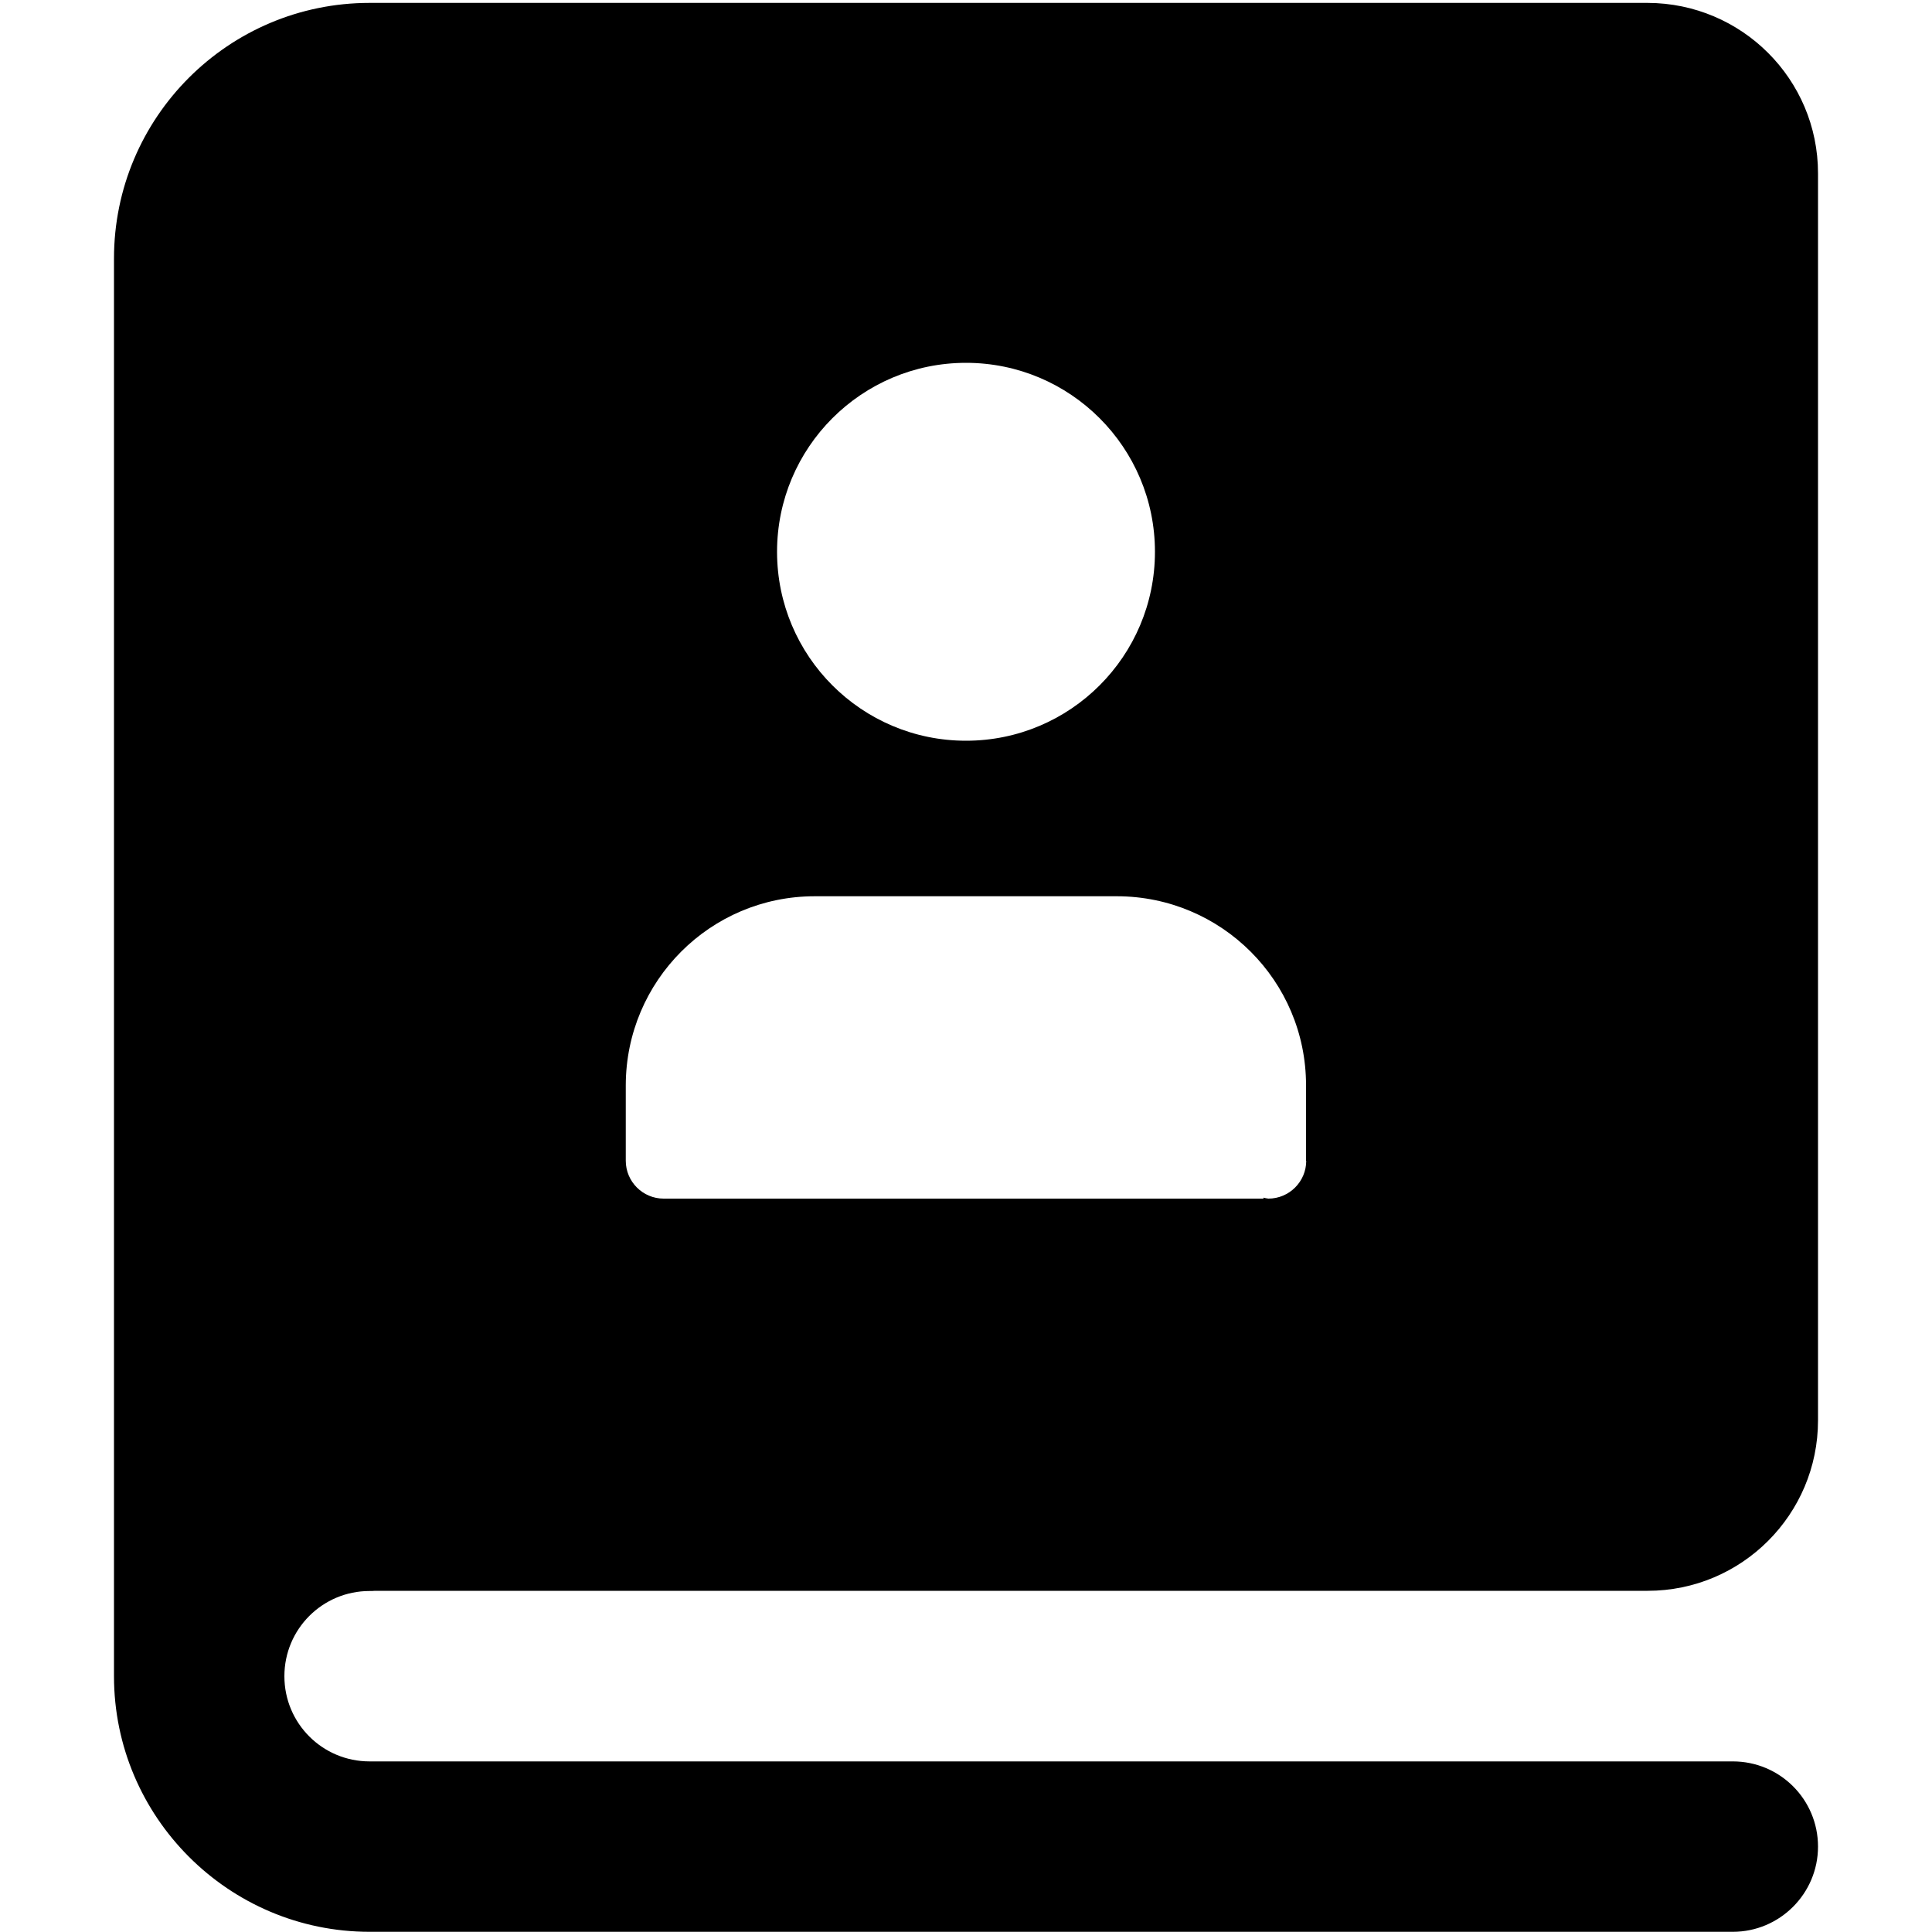<?xml version="1.0" encoding="utf-8"?>
<!-- Generator: Adobe Illustrator 23.0.3, SVG Export Plug-In . SVG Version: 6.00 Build 0)  -->
<svg version="1.1" id="Ebene_1" xmlns="http://www.w3.org/2000/svg" xmlns:xlink="http://www.w3.org/1999/xlink" x="0px" y="0px"
	 viewBox="0 0 1000 1000" style="enable-background:new 0 0 1000 1000;" xml:space="preserve">
<path d="M191.3,823.5c1,0,1.9,0,2.8-0.1h658.7c48.7,0,88.2-39.5,88.2-88.2V89.7c0-48.7-39.5-88.1-88.2-88.2H191.3
	C118.2,1.5,59,60.8,59,133.8v733.7l0,0c0,0,0,0.1,0,0.1c0,72.9,59.4,132.3,132.3,132.3h705.6c24.3,0,44.1-19.8,44.1-44.1
	c0-24.4-19.7-44.1-44.1-44.1H191.3c-24.4,0-44.1-19.7-44.1-44.1C147.2,843.2,166.9,823.5,191.3,823.5z M500,187.8
	c54,0,97.8,43.8,97.8,97.8S554,383.4,500,383.4s-97.8-43.8-97.8-97.8C402.2,231.6,446,187.8,500,187.8z M323.9,561.7
	c0.1-54,43.8-97.8,97.8-97.8h156.5c54,0.1,97.8,43.8,97.8,97.8v39.1h0.1c0,10.8-8.8,19.6-19.6,19.6c-0.9-0.1-1.7-0.3-2.6-0.5
	l0.1,0.5H343.5c-10.8,0-19.6-8.8-19.6-19.6V561.7z"/>
</svg>
